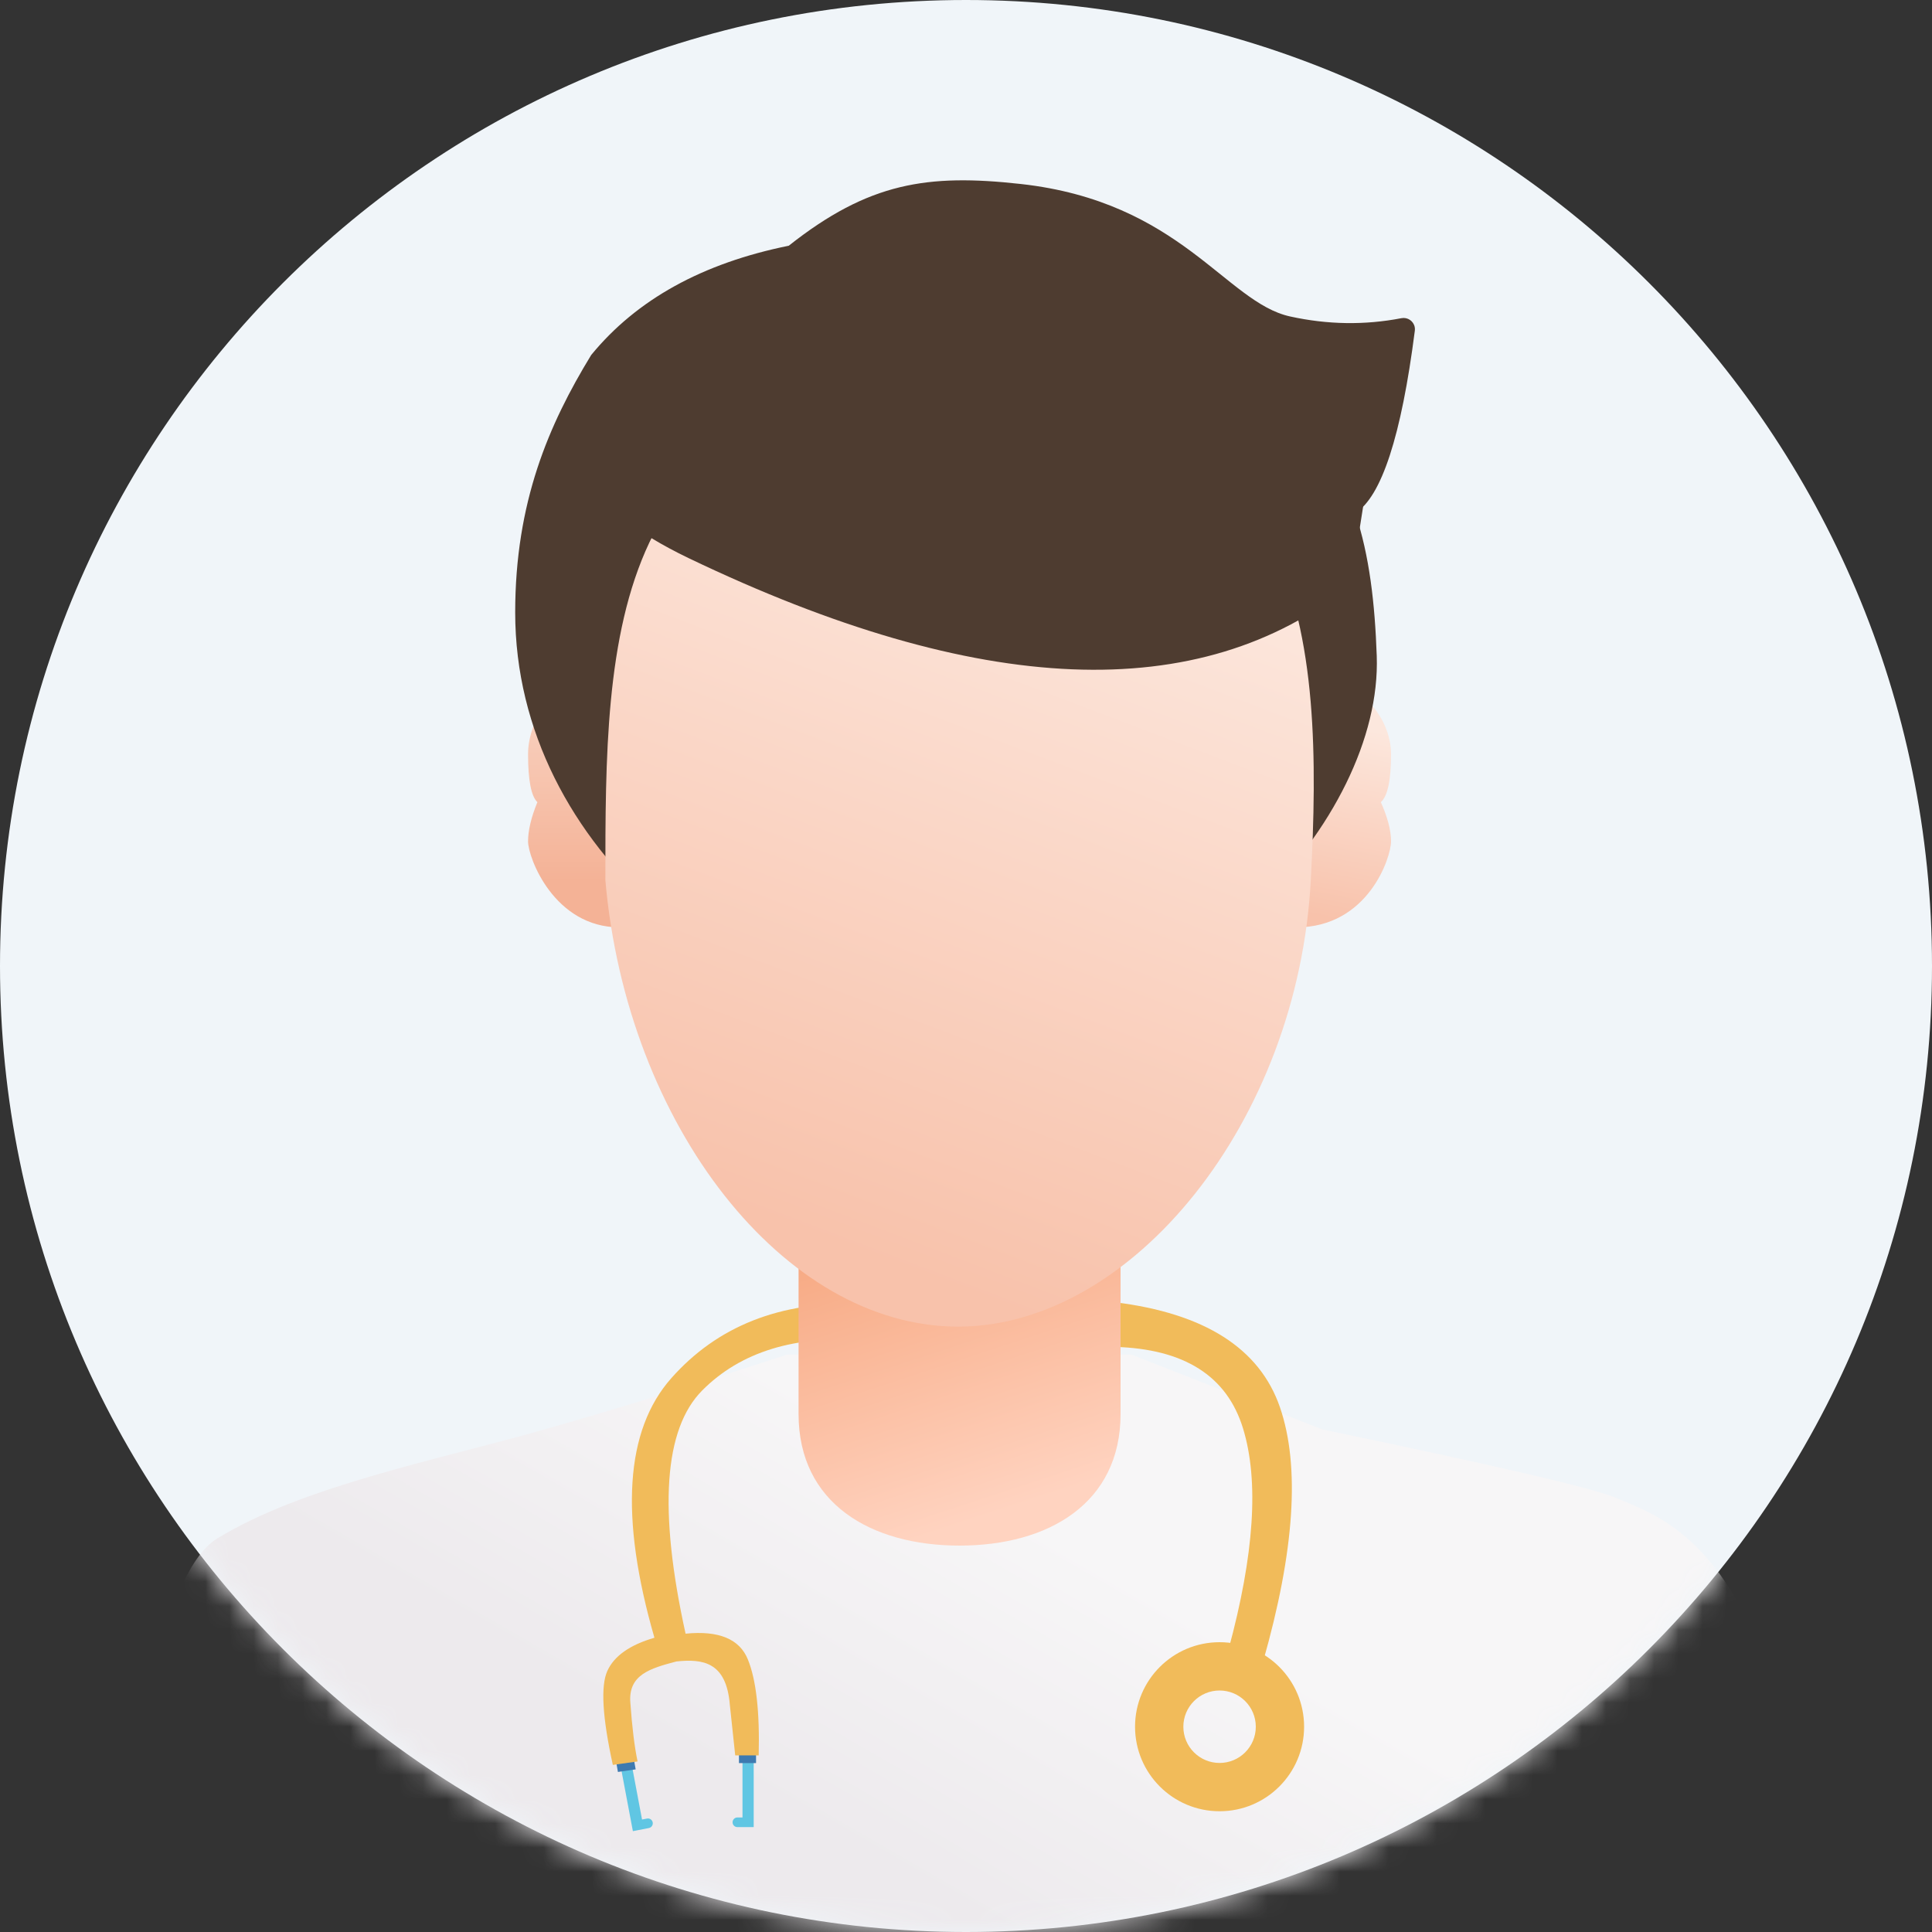 <?xml version="1.0" encoding="UTF-8"?>
<svg width="80px" height="80px" viewBox="0 0 80 80" version="1.1" xmlns="http://www.w3.org/2000/svg" xmlns:xlink="http://www.w3.org/1999/xlink">
    <rect x="0" y="0" width="80" height="80" fill="#333333" stroke="none"/>
    <!-- Generator: Sketch 59.1 (86144) - https://sketch.com -->
    <title>编组 4</title>
    <desc>Created with Sketch.</desc>
    <defs>
        <path d="M40,0 C62.091,-4.05812251e-15 80,17.909 80,40 C80,62.091 62.091,80 40,80 C17.909,80 2.705415e-15,62.091 0,40 C-2.705415e-15,17.909 17.909,4.05812251e-15 40,0 Z" id="path-1"></path>
        <linearGradient x1="69.144%" y1="39.76%" x2="41.64%" y2="61.418%" id="linearGradient-3">
            <stop stop-color="#F7F6F7" offset="0%"></stop>
            <stop stop-color="#EDEAED" offset="100%"></stop>
        </linearGradient>
        <path d="M0,31.95 C0.783,17.235 2.36,9.153 4.731,7.703 C8.289,5.529 13.807,4.463 18.273,3.192 C21.251,2.345 24.603,1.311 28.329,0.091 L42.584,0.091 L50.493,3.192 C57.611,4.671 61.649,5.61 62.607,6.009 C64.043,6.608 66.367,7.36 68.267,11.467 C69.534,14.206 70.245,21.033 70.4,31.95 L0,31.95 Z" id="path-4"></path>
        <linearGradient x1="53.878%" y1="6.321%" x2="44.901%" y2="107.036%" id="linearGradient-6">
            <stop stop-color="#F2F3F4" offset="0%"></stop>
            <stop stop-color="#D8DADD" offset="100%"></stop>
        </linearGradient>
        <linearGradient x1="58.137%" y1="86.597%" x2="45.926%" y2="9.895%" id="linearGradient-7">
            <stop stop-color="#E5E5E5" offset="0%"></stop>
            <stop stop-color="#DFE0E2" offset="100%"></stop>
        </linearGradient>
        <linearGradient x1="50%" y1="0%" x2="77.053%" y2="85.353%" id="linearGradient-8">
            <stop stop-color="#F7AA84" offset="0%"></stop>
            <stop stop-color="#FFD3C0" offset="100%"></stop>
        </linearGradient>
        <linearGradient x1="70.626%" y1="-43.758%" x2="70.626%" y2="81.048%" id="linearGradient-9">
            <stop stop-color="#FCE7DD" offset="0%"></stop>
            <stop stop-color="#F4B296" offset="100%"></stop>
        </linearGradient>
        <linearGradient x1="57.428%" y1="15.835%" x2="50%" y2="96.646%" id="linearGradient-10">
            <stop stop-color="#FCE7DD" offset="0%"></stop>
            <stop stop-color="#F8C2AB" offset="100%"></stop>
        </linearGradient>
        <linearGradient x1="73.339%" y1="15.835%" x2="50%" y2="96.646%" id="linearGradient-11">
            <stop stop-color="#FCE7DD" offset="0%"></stop>
            <stop stop-color="#F8C2AB" offset="100%"></stop>
        </linearGradient>
    </defs>
    <g id="页面-1" stroke="none" stroke-width="1" fill="none" fill-rule="evenodd">
        <g id="患者-首页" transform="translate(-55, -115)">
            <g id="编组-4" transform="translate(55, 115)">
                <mask id="mask-2" fill="white">
                    <use xlink:href="#path-1"></use>
                </mask>
                <use id="蒙版" fill="#F0F5F9" xlink:href="#path-1"></use>
                <g id="编组" mask="url(#mask-2)">
                    <g transform="translate(4.267, 56)">
                        <mask id="mask-5" fill="white">
                            <use xlink:href="#path-4"></use>
                        </mask>
                        <use id="路径-4" stroke="none" fill="url(#linearGradient-3)" fill-rule="evenodd" xlink:href="#path-4"></use>
                        <rect id="矩形" stroke="none" fill="#D6D8E0" fill-rule="evenodd" mask="url(#mask-5)" x="27.917" y="0" width="15.051" height="3.147"></rect>
                        <polygon id="路径-6" stroke="none" fill="#FFFFFF" fill-rule="evenodd" mask="url(#mask-5)" points="27.432 3.873 33.139 31.224 37.99 31.224 43.697 3.873"></polygon>
                        <polygon id="路径-5" stroke="none" fill="url(#linearGradient-6)" fill-rule="evenodd" mask="url(#mask-5)" points="42.502 4.54747351e-13 37.99 31.224 48.971 14.905 45.78 11.641 48.971 9.853 49.769 2.442"></polygon>
                        <polygon id="路径-5备份" stroke="none" fill="url(#linearGradient-7)" fill-rule="evenodd" mask="url(#mask-5)" transform="translate(27.295, 16.021) scale(-1, 1) translate(-27.295, -16.021) " points="26.202 4.54747351e-13 20.832 32.041 32.671 14.905 29.481 11.641 32.671 9.853 33.758 1.573"></polygon>
                    </g>
                </g>
                <g id="编组-3" mask="url(#mask-2)">
                    <g transform="translate(21.928, 52.922)">
                        <path d="M28.572,15.078 C30.505,15.078 32.072,16.645 32.072,18.578 C32.072,20.511 30.505,22.078 28.572,22.078 C26.639,22.078 25.072,20.511 25.072,18.578 C25.072,16.645 26.639,15.078 28.572,15.078 Z M28.572,17.078 C27.743,17.078 27.072,17.75 27.072,18.578 C27.072,19.407 27.743,20.078 28.572,20.078 C29.4,20.078 30.072,19.407 30.072,18.578 C30.072,17.75 29.4,17.078 28.572,17.078 Z" id="形状结合" fill="#F1BB5A"></path>
                        <path d="M8.817,19.903 L8.817,22.335 L8.605,22.335 C8.495,22.335 8.406,22.425 8.406,22.535 C8.406,22.645 8.495,22.735 8.605,22.735 L9.281,22.735 L9.281,22.735 L9.281,19.903 L8.817,19.903 Z" id="路径-11" fill="#60C6E3"></path>
                        <path d="M4.412,20.158 L4.426,22.443 L4.215,22.443 C4.104,22.443 4.015,22.533 4.015,22.643 C4.015,22.754 4.104,22.843 4.215,22.843 L4.89,22.843 L4.89,22.843 L4.875,20.158 L4.412,20.158 Z" id="路径-11" fill="#60C6E3" transform="translate(4.452, 21.501) scale(-1, 1) rotate(11) translate(-4.452, -21.501) "></path>
                        <polygon id="路径-10" fill="#3E7AB0" points="8.671 19.722 8.671 20.084 9.378 20.084 9.378 19.722"></polygon>
                        <polygon id="路径-10备份" fill="#3E7AB0" points="3.592 20.07 3.659 20.451 4.394 20.344 4.323 19.952"></polygon>
                        <path d="M28.94,15.387 C30.009,11.452 30.21,8.397 29.543,6.225 C28.877,4.052 27.105,2.928 24.227,2.85 L24.227,1 C27.949,1.457 30.231,2.908 31.072,5.35 C31.912,7.793 31.679,11.305 30.372,15.887 L28.94,15.387 Z" id="路径-8" fill="#F1BB5A"></path>
                        <path d="M15.128,1.983 C11.894,1.366 9.165,1.973 6.94,3.805 C4.715,5.637 3.925,9.139 4.568,14.312 C3.516,14.445 2.802,14.796 2.427,15.365 C2.052,15.934 1.924,17.227 2.043,19.243 L3.077,19.262 C3.047,18.637 3.075,17.822 3.162,16.816 C3.251,15.649 4.204,15.537 5.316,15.424 C6.407,15.484 7.352,15.759 7.218,17.537 C7.217,17.553 7.181,18.256 7.11,19.647 L8.07,19.799 C8.397,18.027 8.457,16.695 8.249,15.804 C8.041,14.913 7.247,14.427 5.868,14.347 C5.555,9.116 6.307,5.836 8.126,4.506 C9.945,3.176 12.279,2.844 15.128,3.509 L15.128,1.983 Z" id="路径-9" fill="#F1BB5A" transform="translate(8.564, 10.775) rotate(-9) translate(-8.564, -10.775) "></path>
                    </g>
                </g>
                <path d="M33.067,50.133 L46.4,50.133 L46.4,58.552 C46.4,62.245 43.415,64 39.733,64 C36.051,64 33.067,62.245 33.067,58.552 L33.067,50.133 Z" id="矩形" fill="url(#linearGradient-8)" mask="url(#mask-2)"></path>
                <path d="M24.466,28.917 C24.466,28.409 25.798,29.622 25.798,31.232 C25.798,32.306 25.67,32.967 25.412,33.216 C25.67,33.847 25.798,34.388 25.798,34.84 C25.798,35.517 24.716,38.4 22.003,38.4 C21.294,38.4 23.536,31.795 24.466,28.917 Z" id="路径-3备份" fill="url(#linearGradient-9)" mask="url(#mask-2)" transform="translate(23.832, 33.6) scale(-1, 1) translate(-23.832, -33.6) "></path>
                <path d="M56.146,28.917 C56.146,28.409 57.6,29.622 57.6,31.232 C57.6,32.306 57.459,32.967 57.178,33.216 C57.459,33.847 57.6,34.388 57.6,34.84 C57.6,35.517 56.641,38.4 53.68,38.4 C52.906,38.4 55.131,31.795 56.146,28.917 Z" id="路径-3" fill="url(#linearGradient-10)" mask="url(#mask-2)"></path>
                <path d="M42.264,7.618 C48.898,8.353 50.757,12.518 53.416,13.103 C54.971,13.445 56.509,13.469 58.031,13.175 L58.031,13.175 C58.286,13.126 58.532,13.292 58.581,13.546 C58.59,13.595 58.592,13.646 58.585,13.695 C58.026,18.056 57.203,20.573 56.118,21.248 C56.708,23.011 56.931,24.99 57.008,27.158 C57.249,33.936 49.151,42.667 40,42.667 C30.849,42.667 21.333,35.187 21.333,25.362 C21.333,20.798 22.719,17.584 24.48,14.7 C26.366,12.397 29.097,10.896 32.661,10.175 C35.974,7.554 38.411,7.191 42.264,7.618 Z" id="路径" fill="#4E3C30" mask="url(#mask-2)"></path>
                <path d="M39.672,54.933 C46.878,54.933 53.751,46.428 54.277,36.446 C54.803,26.464 54.273,16 39.672,16 C25.07,16 25.067,26.391 25.067,36.446 C25.953,46.614 32.465,54.933 39.672,54.933 Z" id="椭圆形" fill="url(#linearGradient-11)" mask="url(#mask-2)"></path>
                <path d="M55.933,24.226 C49.679,29.248 40.542,28.877 28.521,23.114 C19.498,18.787 24.377,13.456 39.623,13.334 C42.999,13.307 48.814,14.533 57.067,17.014 L55.933,24.226 Z" id="路径-2" fill="#4E3C30" mask="url(#mask-2)"></path>
            </g>
        </g>
    </g>
</svg>